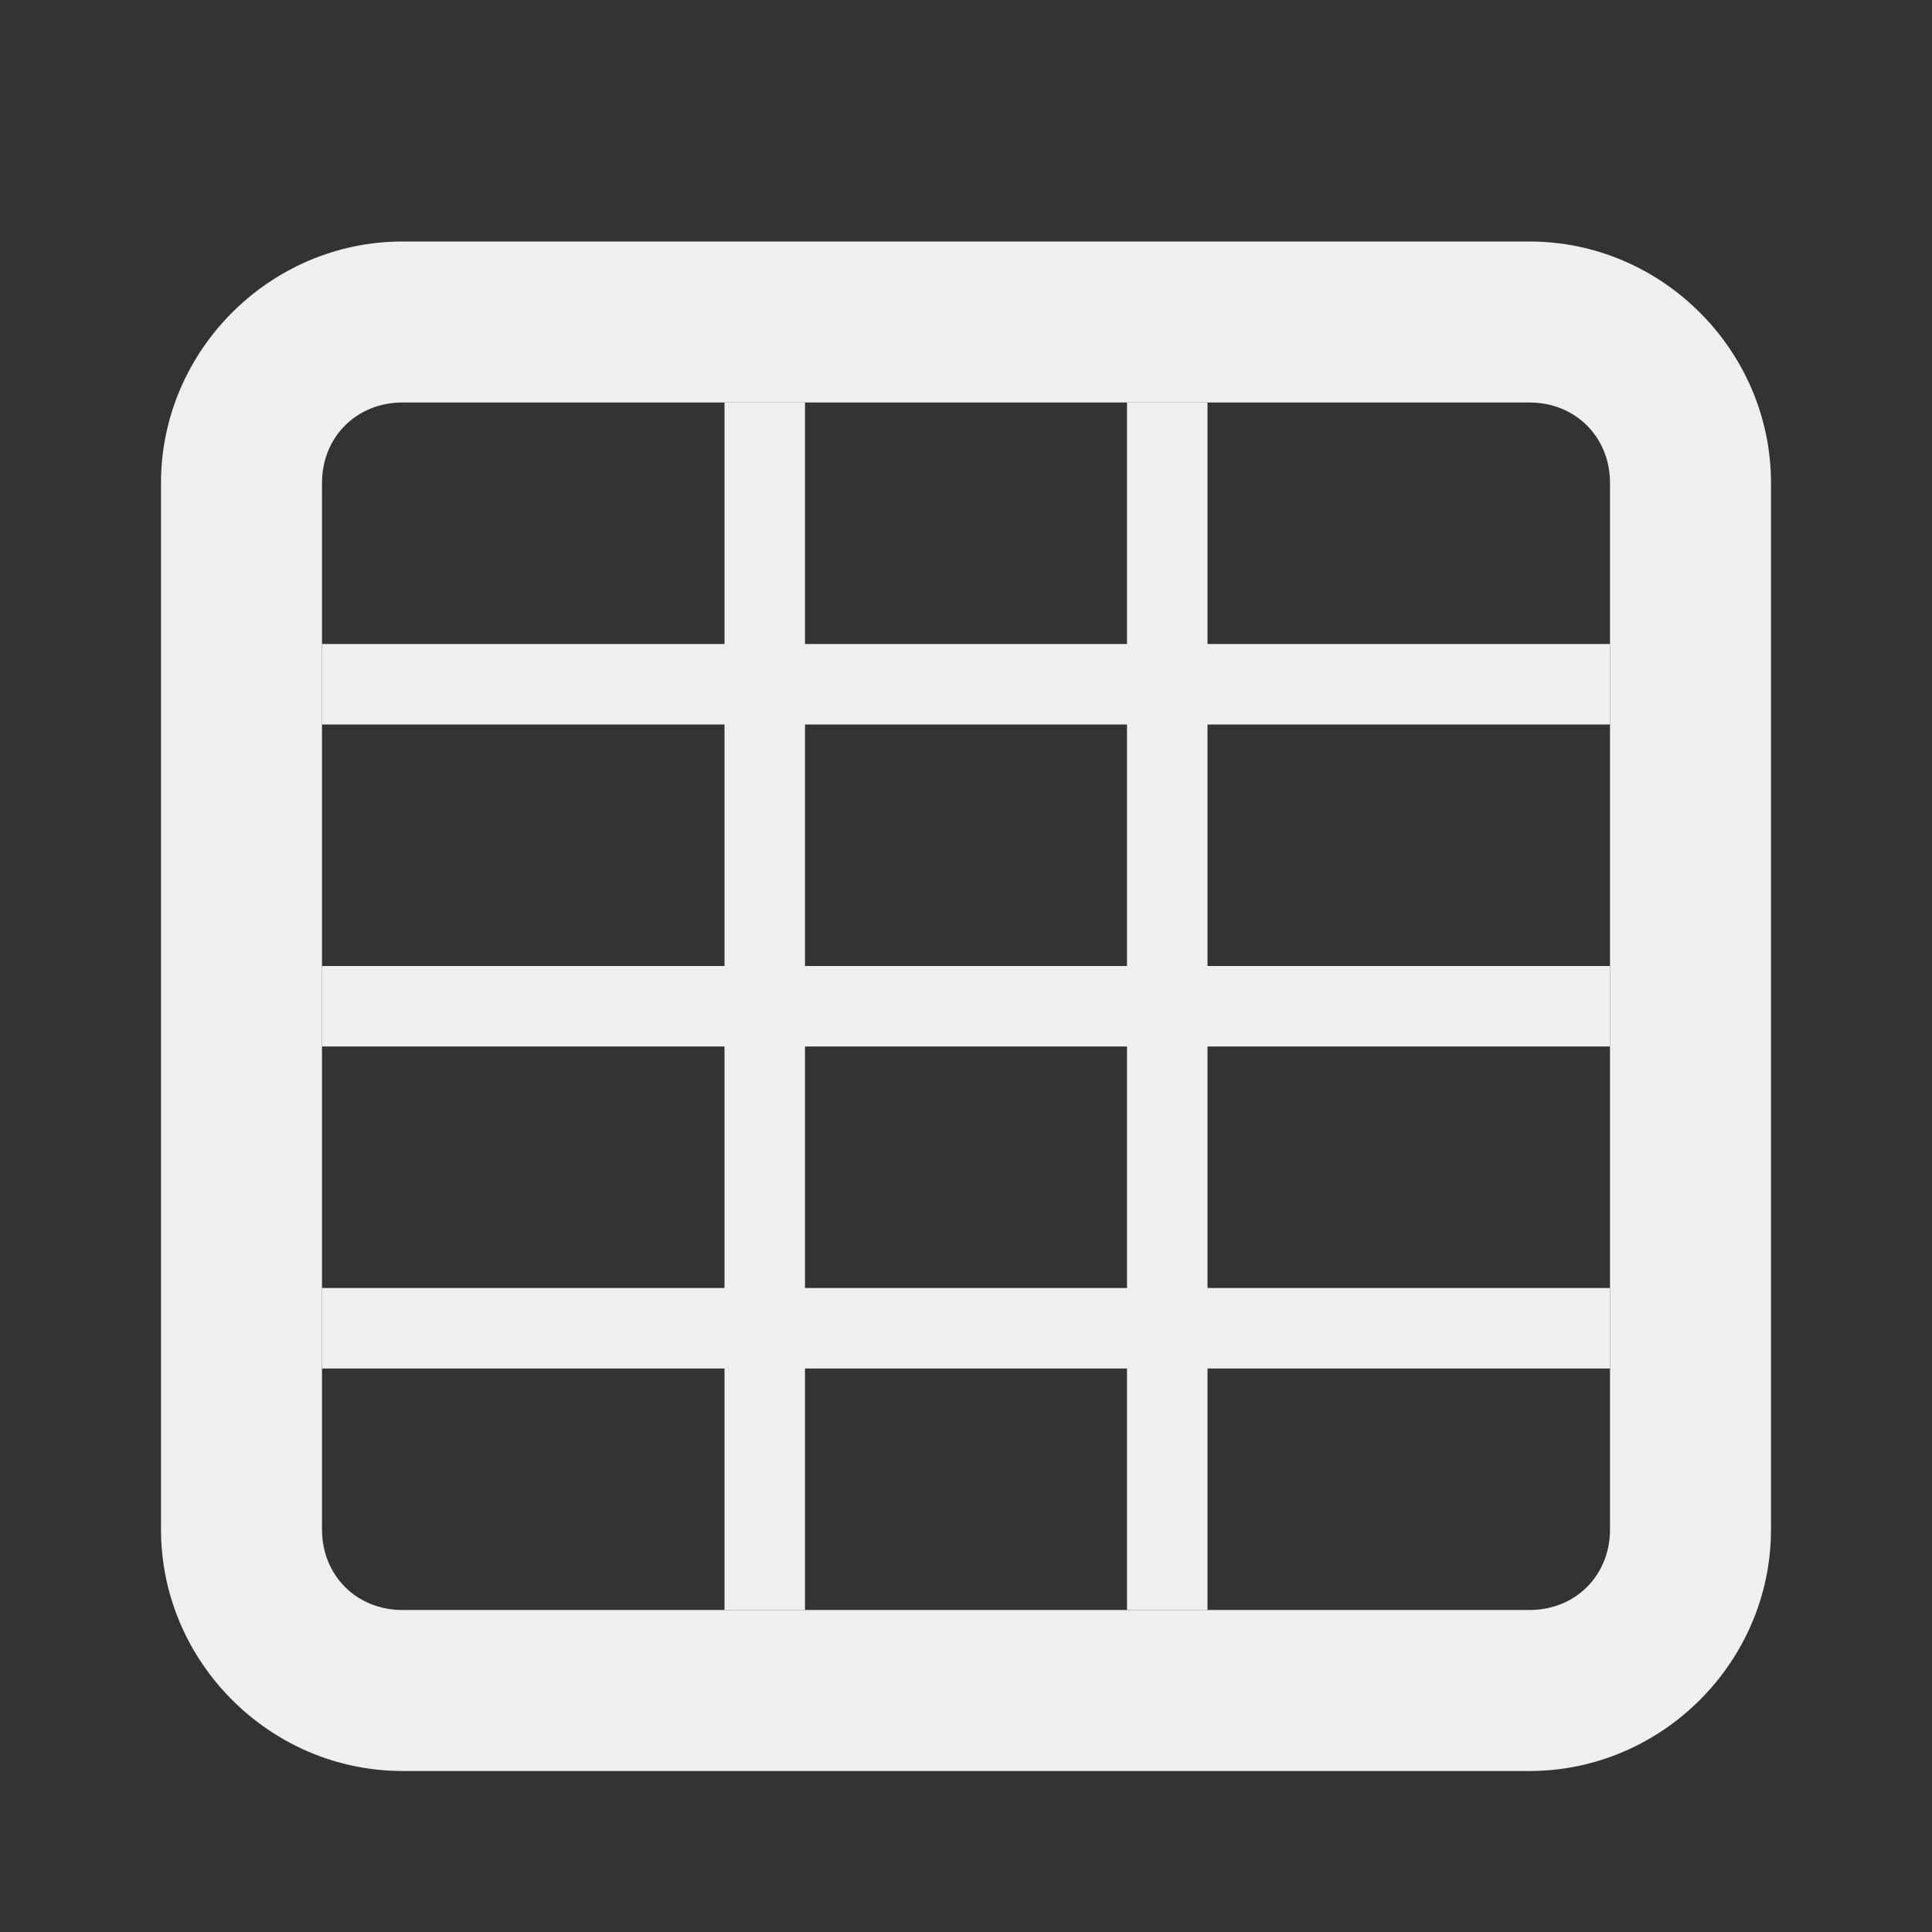 <svg viewBox="0 0 24 24" xmlns="http://www.w3.org/2000/svg"><rect x="0" y="0" width="24" height="24" fill="#333333" stroke="none"/><g fill="#efefef"><path d="m9 5v3h-5v1h5v3h-5v1h5v3h-5v1h5v3h1v-3h4v3h1v-3h5v-1h-5v-3h5v-1h-5v-3h5v-1h-5v-3h-1v3h-4v-3zm1 4h4v3h-4zm0 4h4v3h-4z"/><path d="m5 3c-1.645 0-3 1.355-3 3v13c0 1.645 1.355 3 3 3h14c1.645 0 3-1.355 3-3v-13c0-1.645-1.355-3-3-3zm0 2h14c.571 0 1 .429 1 1v13c0 .571-.429 1-1 1h-14c-.571 0-1-.429-1-1v-13c0-.571.429-1 1-1z"/></g></svg>